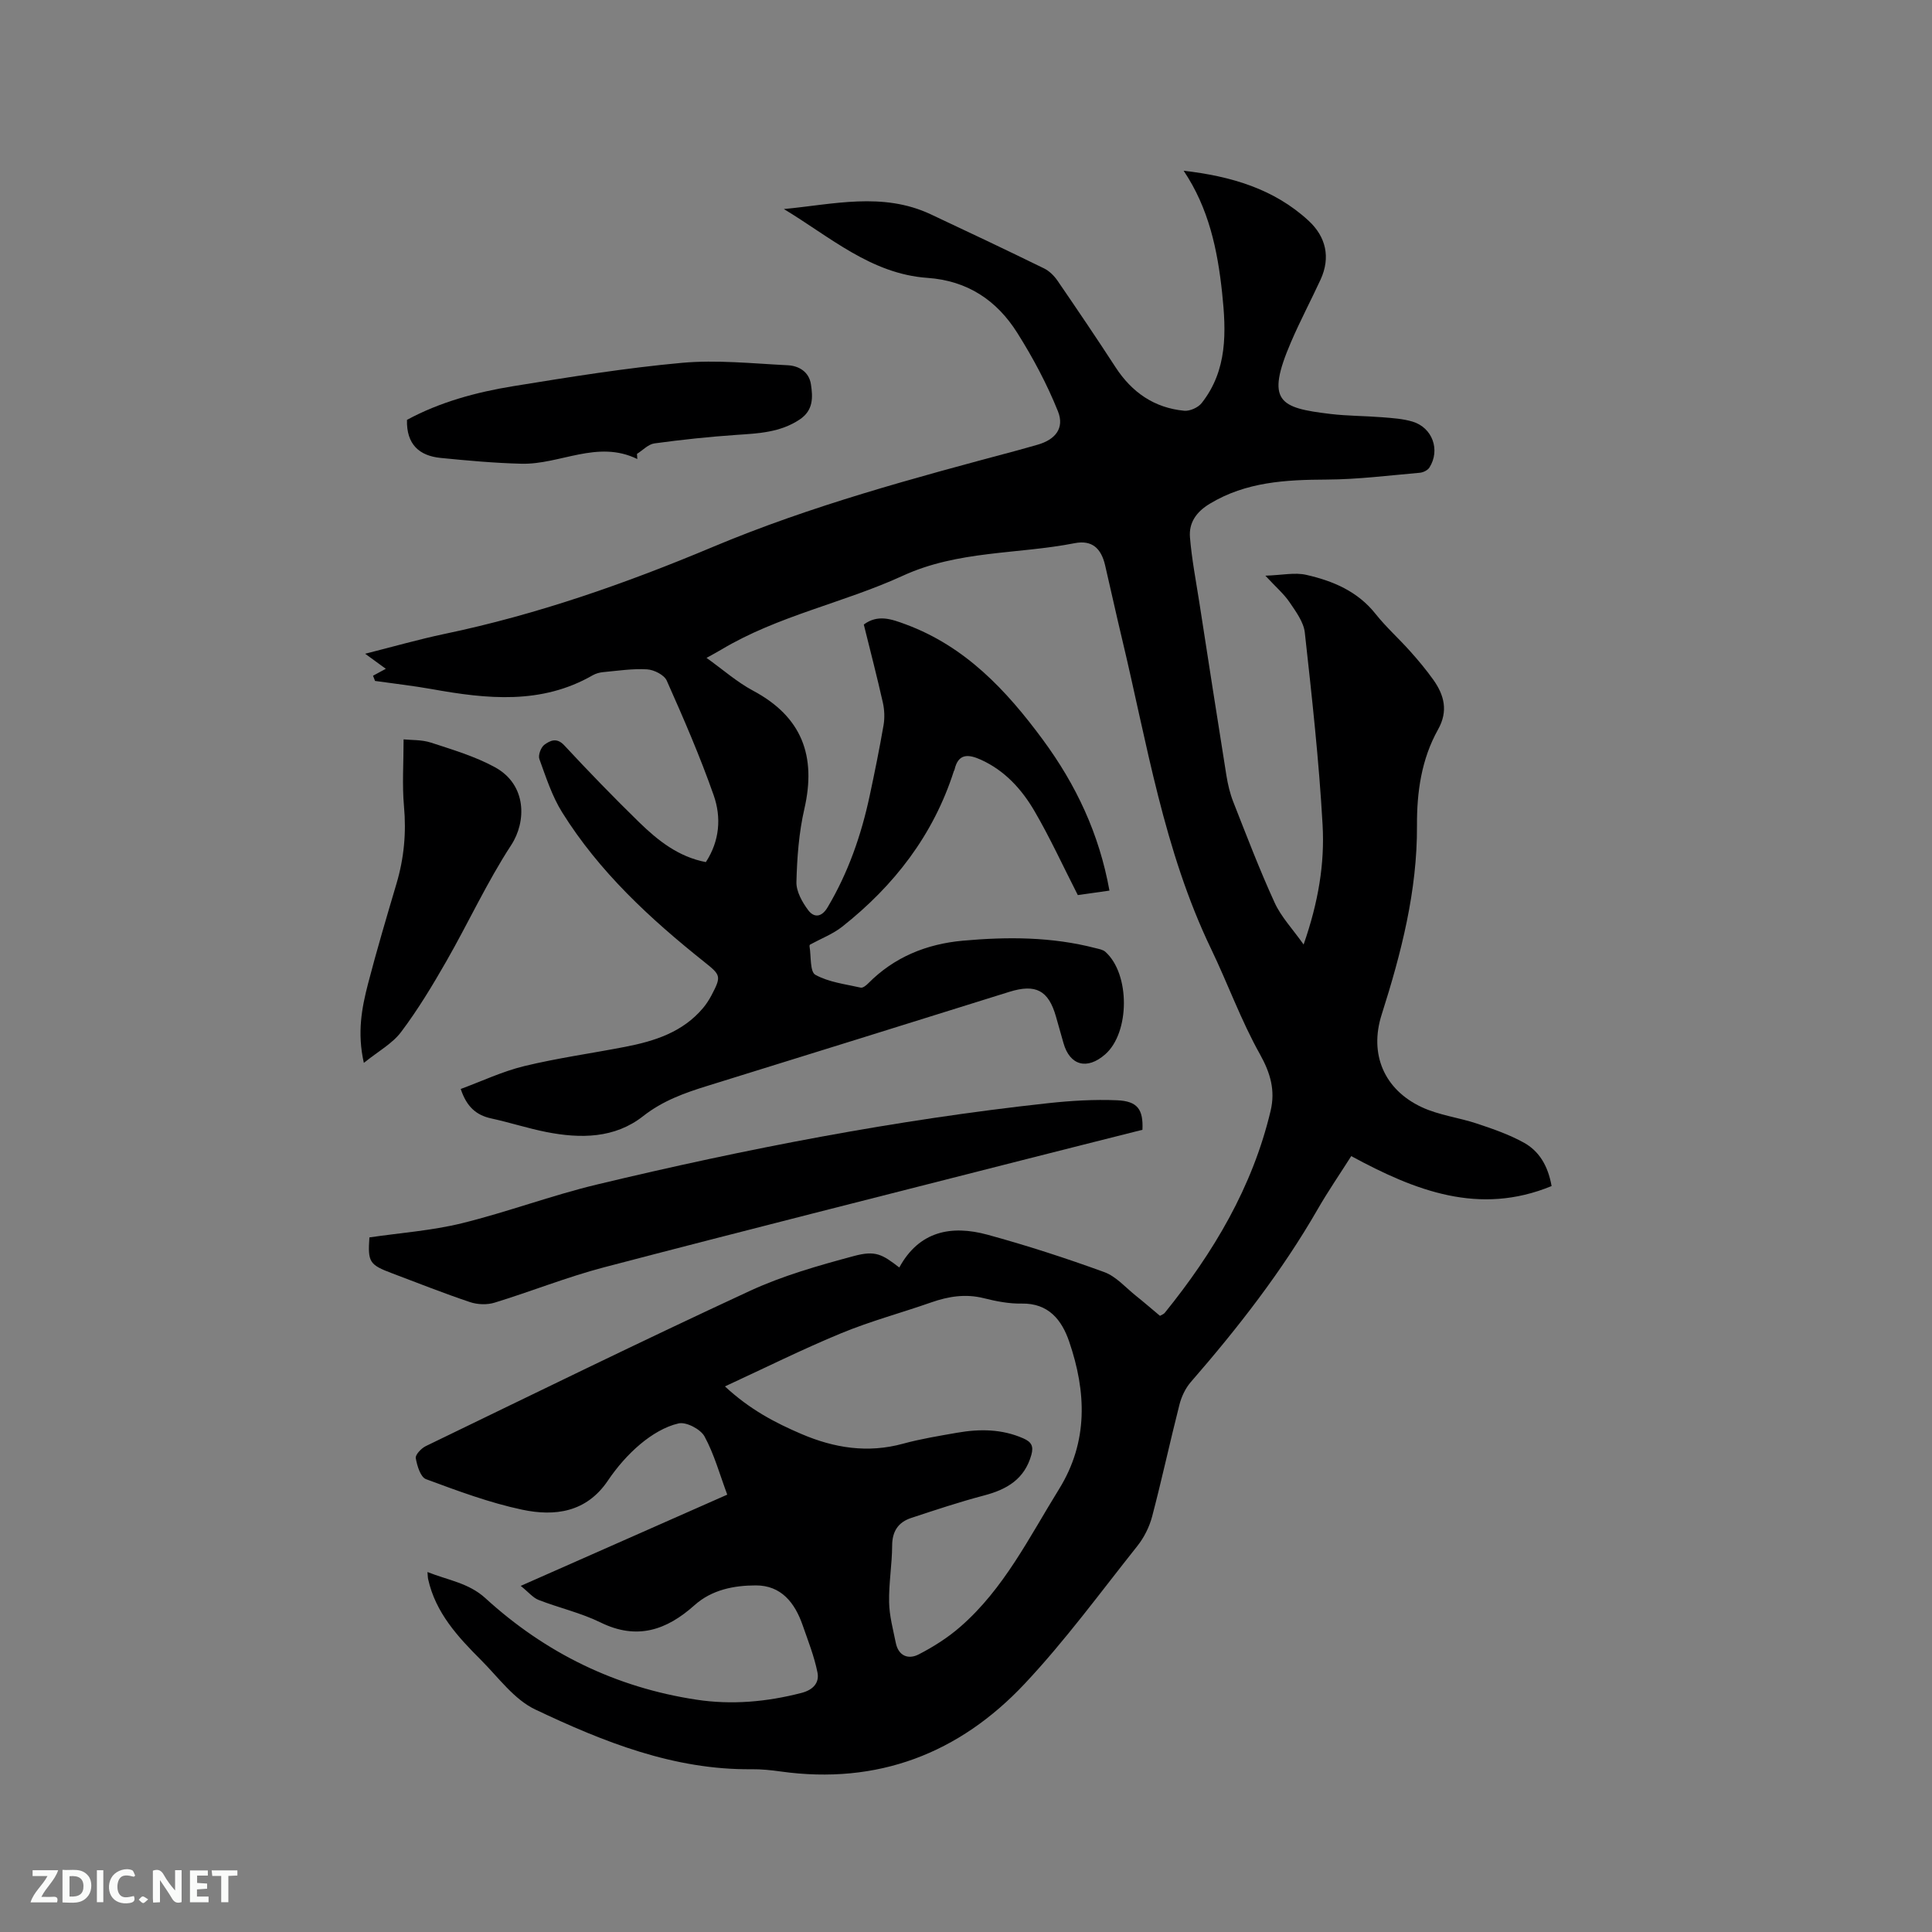 <svg enable-background="new 0 0 400 400" viewBox="0 0 400 400" xmlns="http://www.w3.org/2000/svg"><rect x="0" y="0" width="400" height="400" fill="#808080" stroke="none"/><path d="m245.06 35.35c9.74 1.12 18.7 3.72 25.88 10.36 3.56 3.29 4.6 7.56 2.46 12.2-2 4.32-4.23 8.54-6.11 12.91-5.32 12.37-2.38 13.62 8.12 14.88 3.57.43 7.19.4 10.78.69 2.1.17 4.26.3 6.26.9 4.13 1.25 5.78 5.87 3.51 9.49-.36.58-1.3 1.04-2.01 1.1-6.42.56-12.85 1.38-19.28 1.41-8.47.04-16.68.46-24.21 5.01-2.78 1.68-4.34 3.92-4.09 6.95.37 4.52 1.24 9 1.94 13.49 1.85 11.93 3.69 23.87 5.6 35.79.3 1.86.74 3.75 1.43 5.5 2.75 6.99 5.43 14.03 8.56 20.86 1.34 2.94 3.71 5.42 6 8.66 3.04-8.71 4.38-16.72 3.93-24.73-.74-13.31-2.22-26.58-3.68-39.84-.24-2.19-1.84-4.34-3.15-6.28-1.16-1.72-2.8-3.11-5.02-5.51 3.45-.11 6.1-.72 8.48-.17 5.51 1.25 10.63 3.4 14.35 8.1 2.17 2.73 4.8 5.08 7.13 7.69 1.69 1.89 3.33 3.85 4.8 5.91 2.28 3.2 3.13 6.5 1 10.3-3.45 6.16-4.41 12.96-4.37 19.92.07 13.52-3.26 26.39-7.32 39.15-2.59 8.15.5 15.49 8.31 19.14 3.58 1.67 7.71 2.15 11.5 3.42 3.29 1.1 6.62 2.25 9.63 3.92 3.15 1.74 5 4.75 5.75 8.99-15.01 6.18-28.23.97-41.48-6.2-2.32 3.66-4.77 7.22-6.92 10.95-7.43 12.92-16.53 24.6-26.29 35.82-1.12 1.29-1.94 3.03-2.36 4.69-1.96 7.69-3.63 15.46-5.65 23.14-.57 2.16-1.66 4.35-3.05 6.1-7.65 9.62-14.94 19.6-23.33 28.53-13.57 14.46-30.48 20.97-50.51 18.18-1.99-.28-4.01-.49-6.01-.47-16.13.17-30.68-5.66-44.82-12.37-4.37-2.07-7.62-6.62-11.2-10.21-4.81-4.81-9.44-9.8-10.98-16.78-.07-.3-.06-.62-.14-1.47 4.23 1.69 8.52 2.25 11.98 5.4 12.44 11.37 27.01 18.5 43.71 21.03 7.31 1.11 14.56.46 21.75-1.4 2.44-.63 3.73-2.12 3.31-4.23-.67-3.35-1.96-6.59-3.09-9.84-1.61-4.61-4.43-8.2-9.68-8.19-4.54.01-9.1.89-12.69 4.1-5.78 5.17-11.91 7.28-19.46 3.57-4.05-1.99-8.58-3.01-12.82-4.66-1.16-.45-2.06-1.59-3.7-2.91 14.8-6.54 28.69-12.67 42.76-18.89-1.58-4.24-2.71-8.39-4.71-12.06-.83-1.51-3.8-3.05-5.36-2.69-2.83.64-5.61 2.36-7.89 4.26-2.57 2.15-4.87 4.79-6.75 7.58-4.45 6.6-10.98 7.45-17.73 6.03-6.8-1.44-13.4-3.91-19.94-6.33-1.13-.42-1.84-2.78-2.11-4.35-.12-.7 1.14-2.03 2.06-2.48 22.3-10.79 44.56-21.7 67.04-32.11 6.86-3.18 14.27-5.28 21.6-7.25 4.49-1.21 5.86-.36 9.41 2.37 4.1-7.53 10.76-8.83 18.25-6.79 8.16 2.23 16.23 4.85 24.17 7.74 2.46.89 4.42 3.19 6.56 4.9 1.66 1.32 3.25 2.71 4.99 4.16.35-.21.77-.34 1-.63 10.09-12.48 18.16-26.03 21.91-41.83.99-4.19-.02-7.78-2.21-11.7-3.91-6.97-6.64-14.59-10.12-21.82-9.8-20.38-13.26-42.56-18.45-64.25-1.21-5.05-2.31-10.12-3.49-15.17-.82-3.52-2.72-5.27-6.3-4.57-11.84 2.32-24.13 1.48-35.6 6.75-12.27 5.63-25.82 8.25-37.57 15.29-.89.53-1.81 1.02-3.05 1.71 3.39 2.42 6.29 5 9.62 6.78 10.15 5.41 13.15 13.54 10.63 24.5-1.13 4.92-1.51 10.06-1.64 15.12-.05 1.96 1.21 4.2 2.47 5.87 1.13 1.49 2.7 1.53 3.98-.62 4.28-7.19 6.97-14.95 8.71-23.07 1.04-4.86 2.03-9.74 2.88-14.65.26-1.51.19-3.17-.14-4.66-1.21-5.37-2.59-10.69-3.95-16.18 2.91-2.16 5.74-1.12 8.66-.04 12.36 4.57 20.86 13.64 28.44 23.93 6.83 9.28 11.63 19.39 13.76 31.2-2.46.35-4.9.7-6.55.93-3.11-6.09-5.77-11.91-8.98-17.41-2.63-4.5-6.14-8.38-11.09-10.62-2.56-1.15-4.68-1.37-5.46 2.08-.02.1-.11.19-.14.29-4.24 13.23-12.35 23.7-23.12 32.21-1.93 1.52-4.34 2.44-6.67 3.71 0-.02-.12.19-.08.38.34 2.03.06 5.23 1.2 5.86 2.78 1.54 6.21 1.94 9.4 2.66.43.1 1.14-.47 1.55-.89 5.4-5.46 12.1-8.15 19.58-8.83 9.21-.83 18.42-.82 27.48 1.54.7.18 1.53.31 2.03.76 5.15 4.58 5.1 16.73-.03 21.23-3.75 3.29-7.33 2.32-8.64-2.34-.52-1.83-1.04-3.67-1.56-5.5-1.55-5.42-4.18-6.81-9.68-5.09-20.81 6.49-41.62 13.01-62.45 19.45-4.76 1.47-9.27 3.08-13.33 6.27-5.91 4.65-13 4.68-20.06 3.29-3.83-.76-7.57-1.98-11.39-2.81-3.08-.67-5.09-2.38-6.32-6.1 4.32-1.59 8.61-3.63 13.13-4.73 6.88-1.67 13.93-2.64 20.89-3.99 6.11-1.18 11.94-3.03 16.15-8.04.67-.8 1.26-1.71 1.75-2.64 2.08-3.96 1.92-4.18-1.49-6.9-11.24-8.96-21.75-18.66-29.43-30.97-2.1-3.36-3.35-7.28-4.72-11.04-.29-.79.32-2.43 1.04-2.96 1.17-.85 2.55-1.57 4.12.13 5.05 5.43 10.22 10.77 15.53 15.95 3.87 3.76 8.1 7.13 13.78 8.22 2.87-4.41 3.22-9.26 1.63-13.81-2.83-8.07-6.25-15.95-9.73-23.77-.53-1.19-2.65-2.25-4.09-2.33-3.01-.18-6.07.3-9.1.58-.72.07-1.49.28-2.12.64-10.66 6.13-21.92 4.92-33.28 2.88-3.91-.7-7.86-1.14-11.8-1.7-.14-.36-.28-.72-.42-1.08.77-.42 1.54-.83 2.65-1.43-1.55-1.13-2.7-1.97-4.28-3.12 5.72-1.44 11.05-2.97 16.46-4.11 19.15-4 37.51-10.44 55.49-17.99 20.37-8.56 41.63-14.27 62.9-19.95 1.43-.38 2.85-.81 4.28-1.2 3.72-1.03 5.73-3.42 4.3-6.96-2.26-5.63-5.17-11.08-8.41-16.22-4.24-6.73-10.3-10.81-18.62-11.39-11.66-.82-20.2-8.53-29.71-14.25 10.2-.96 20.42-3.59 30.39 1.08 7.85 3.68 15.69 7.4 23.48 11.21 1.08.53 2.07 1.51 2.77 2.52 4.07 5.94 8.11 11.9 12.03 17.94 3.39 5.21 8.02 8.42 14.22 9.01 1.17.11 2.89-.66 3.62-1.6 5.36-6.81 5.08-14.75 4.23-22.78-.95-8.95-2.77-17.57-7.97-25.31zm-94.97 251.69c5.17 4.8 10.39 7.52 15.83 9.85 6.8 2.91 13.74 4.02 21.06 2.01 3.66-1 7.44-1.61 11.19-2.27 4.65-.81 9.25-.79 13.7 1.17 1.66.73 2.17 1.6 1.66 3.42-1.41 5.03-5.07 7.16-9.79 8.4-5.09 1.34-10.1 3.01-15.1 4.66-2.66.88-3.92 2.75-3.93 5.72-.02 3.91-.71 7.83-.63 11.73.05 2.81.82 5.61 1.38 8.39.55 2.74 2.6 3.51 4.74 2.41 3.05-1.57 6.03-3.46 8.61-5.71 9.05-7.87 14.27-18.54 20.45-28.51 6.09-9.83 5.66-20.15 2.1-30.55-1.52-4.44-4.24-7.98-9.86-7.87-2.61.05-5.29-.48-7.84-1.12-3.77-.94-7.29-.37-10.87.88-6.19 2.17-12.55 3.87-18.6 6.37-7.98 3.29-15.72 7.15-24.1 11.02z" fill="#000001"/><path d="m76.48 256.19c6.41-.94 12.89-1.4 19.11-2.92 9.44-2.32 18.6-5.78 28.05-8.04 30.8-7.38 61.86-13.4 93.38-16.83 4.72-.51 9.52-.8 14.26-.6 4.24.18 5.44 1.89 5.25 6.11-8.3 2.1-16.7 4.2-25.08 6.34-28.81 7.35-57.65 14.6-86.42 22.14-7.66 2.01-15.05 4.99-22.63 7.31-1.55.48-3.53.41-5.08-.11-5.41-1.81-10.73-3.93-16.07-5.94-4.79-1.8-5.12-2.33-4.77-7.46z" fill="#000001"/><path d="m131.95 95.04c-8.26-4.05-15.99 1.18-24.02.97-5.57-.14-11.14-.65-16.69-1.2-4.44-.44-7.11-2.81-6.98-7.88 6.76-3.67 14.31-5.73 22.02-6.98 11.6-1.88 23.23-3.77 34.92-4.83 7.22-.65 14.59.14 21.88.5 2.31.11 4.41 1.35 4.81 3.92.42 2.73.53 5.42-2.35 7.33-4.03 2.67-8.5 2.86-13.07 3.17-5.67.39-11.34.99-16.97 1.76-1.28.17-2.42 1.42-3.62 2.17.02.34.05.71.07 1.07z" fill="#000001"/><path d="m75.33 220.06c-1.41-6.28-.43-11.38.87-16.4 1.81-6.96 3.86-13.86 5.9-20.75 1.55-5.24 2.04-10.51 1.54-15.98-.4-4.41-.08-8.88-.08-13.85 1.63.17 3.77.05 5.66.67 4.49 1.47 9.12 2.84 13.24 5.09 6.65 3.62 6.54 11.29 3.38 16.12-5.01 7.68-8.87 16.1-13.44 24.08-2.88 5.03-5.89 10.02-9.37 14.64-1.82 2.41-4.75 3.99-7.7 6.38z" fill="#000001"/><g fill="#fafbfa"><path d="m37.59 393.81c-.92.31-1.52.05-2-.78-.7-1.2-1.52-2.34-2.47-3.78v4.59c-.55.03-.95.05-1.41.07-.03-.37-.06-.64-.06-.91 0-1.91 0-3.81 0-5.7 1.13-.41 1.77-.03 2.29.91.62 1.11 1.38 2.14 2.31 3.19v-4.2h1.35v6.61z"/><path d="m12.94 393.88v-6.75c1.9.19 3.93-.54 5.37 1.29.8 1.01.78 2.88.03 3.97-1.37 1.97-3.4 1.51-5.4 1.49m1.45-1.22c2.04.12 2.92-.58 2.89-2.21-.03-1.51-.98-2.19-2.89-2z"/><path d="m11.81 393.87h-5.49c.68-2.18 2.47-3.48 3.51-5.45h-3.08v-1.21h5.29c-.71 2.13-2.44 3.48-3.47 5.51.86 0 1.63.04 2.39-.01.79-.05 1.14.21.85 1.16"/><path d="m39.33 393.86v-6.61h3.7v1.07h-2.22v1.52c.68.04 1.34.09 2.07.13v1.07c-.72.05-1.38.09-2.1.14v1.48h2.4v1.19h-3.85z"/><path d="m27.71 388.56c-1.15-.3-2.46-.61-3.1.64-.37.73-.41 1.93-.06 2.67.63 1.35 1.99.93 3.17.68.35.94-.01 1.32-.93 1.46-1.62.25-3.05-.27-3.76-1.48-.73-1.24-.6-3.03.31-4.17.88-1.11 2.71-1.7 4-1.16.32.13.44.74.65 1.12-.1.08-.19.16-.28.24"/><path d="m49.15 387.24v1.07c-.59.02-1.17.05-1.87.08v5.44h-1.48v-5.44h-1.85c-.05-.4-.08-.73-.13-1.15z"/><path d="m20.06 387.21h1.33v6.62h-1.33z"/><path d="m30.68 393.25c-.49.38-.8.79-1.05.76-.32-.05-.6-.45-.9-.7.26-.24.51-.64.8-.67.29-.04.62.3 1.15.61"/></g></svg>